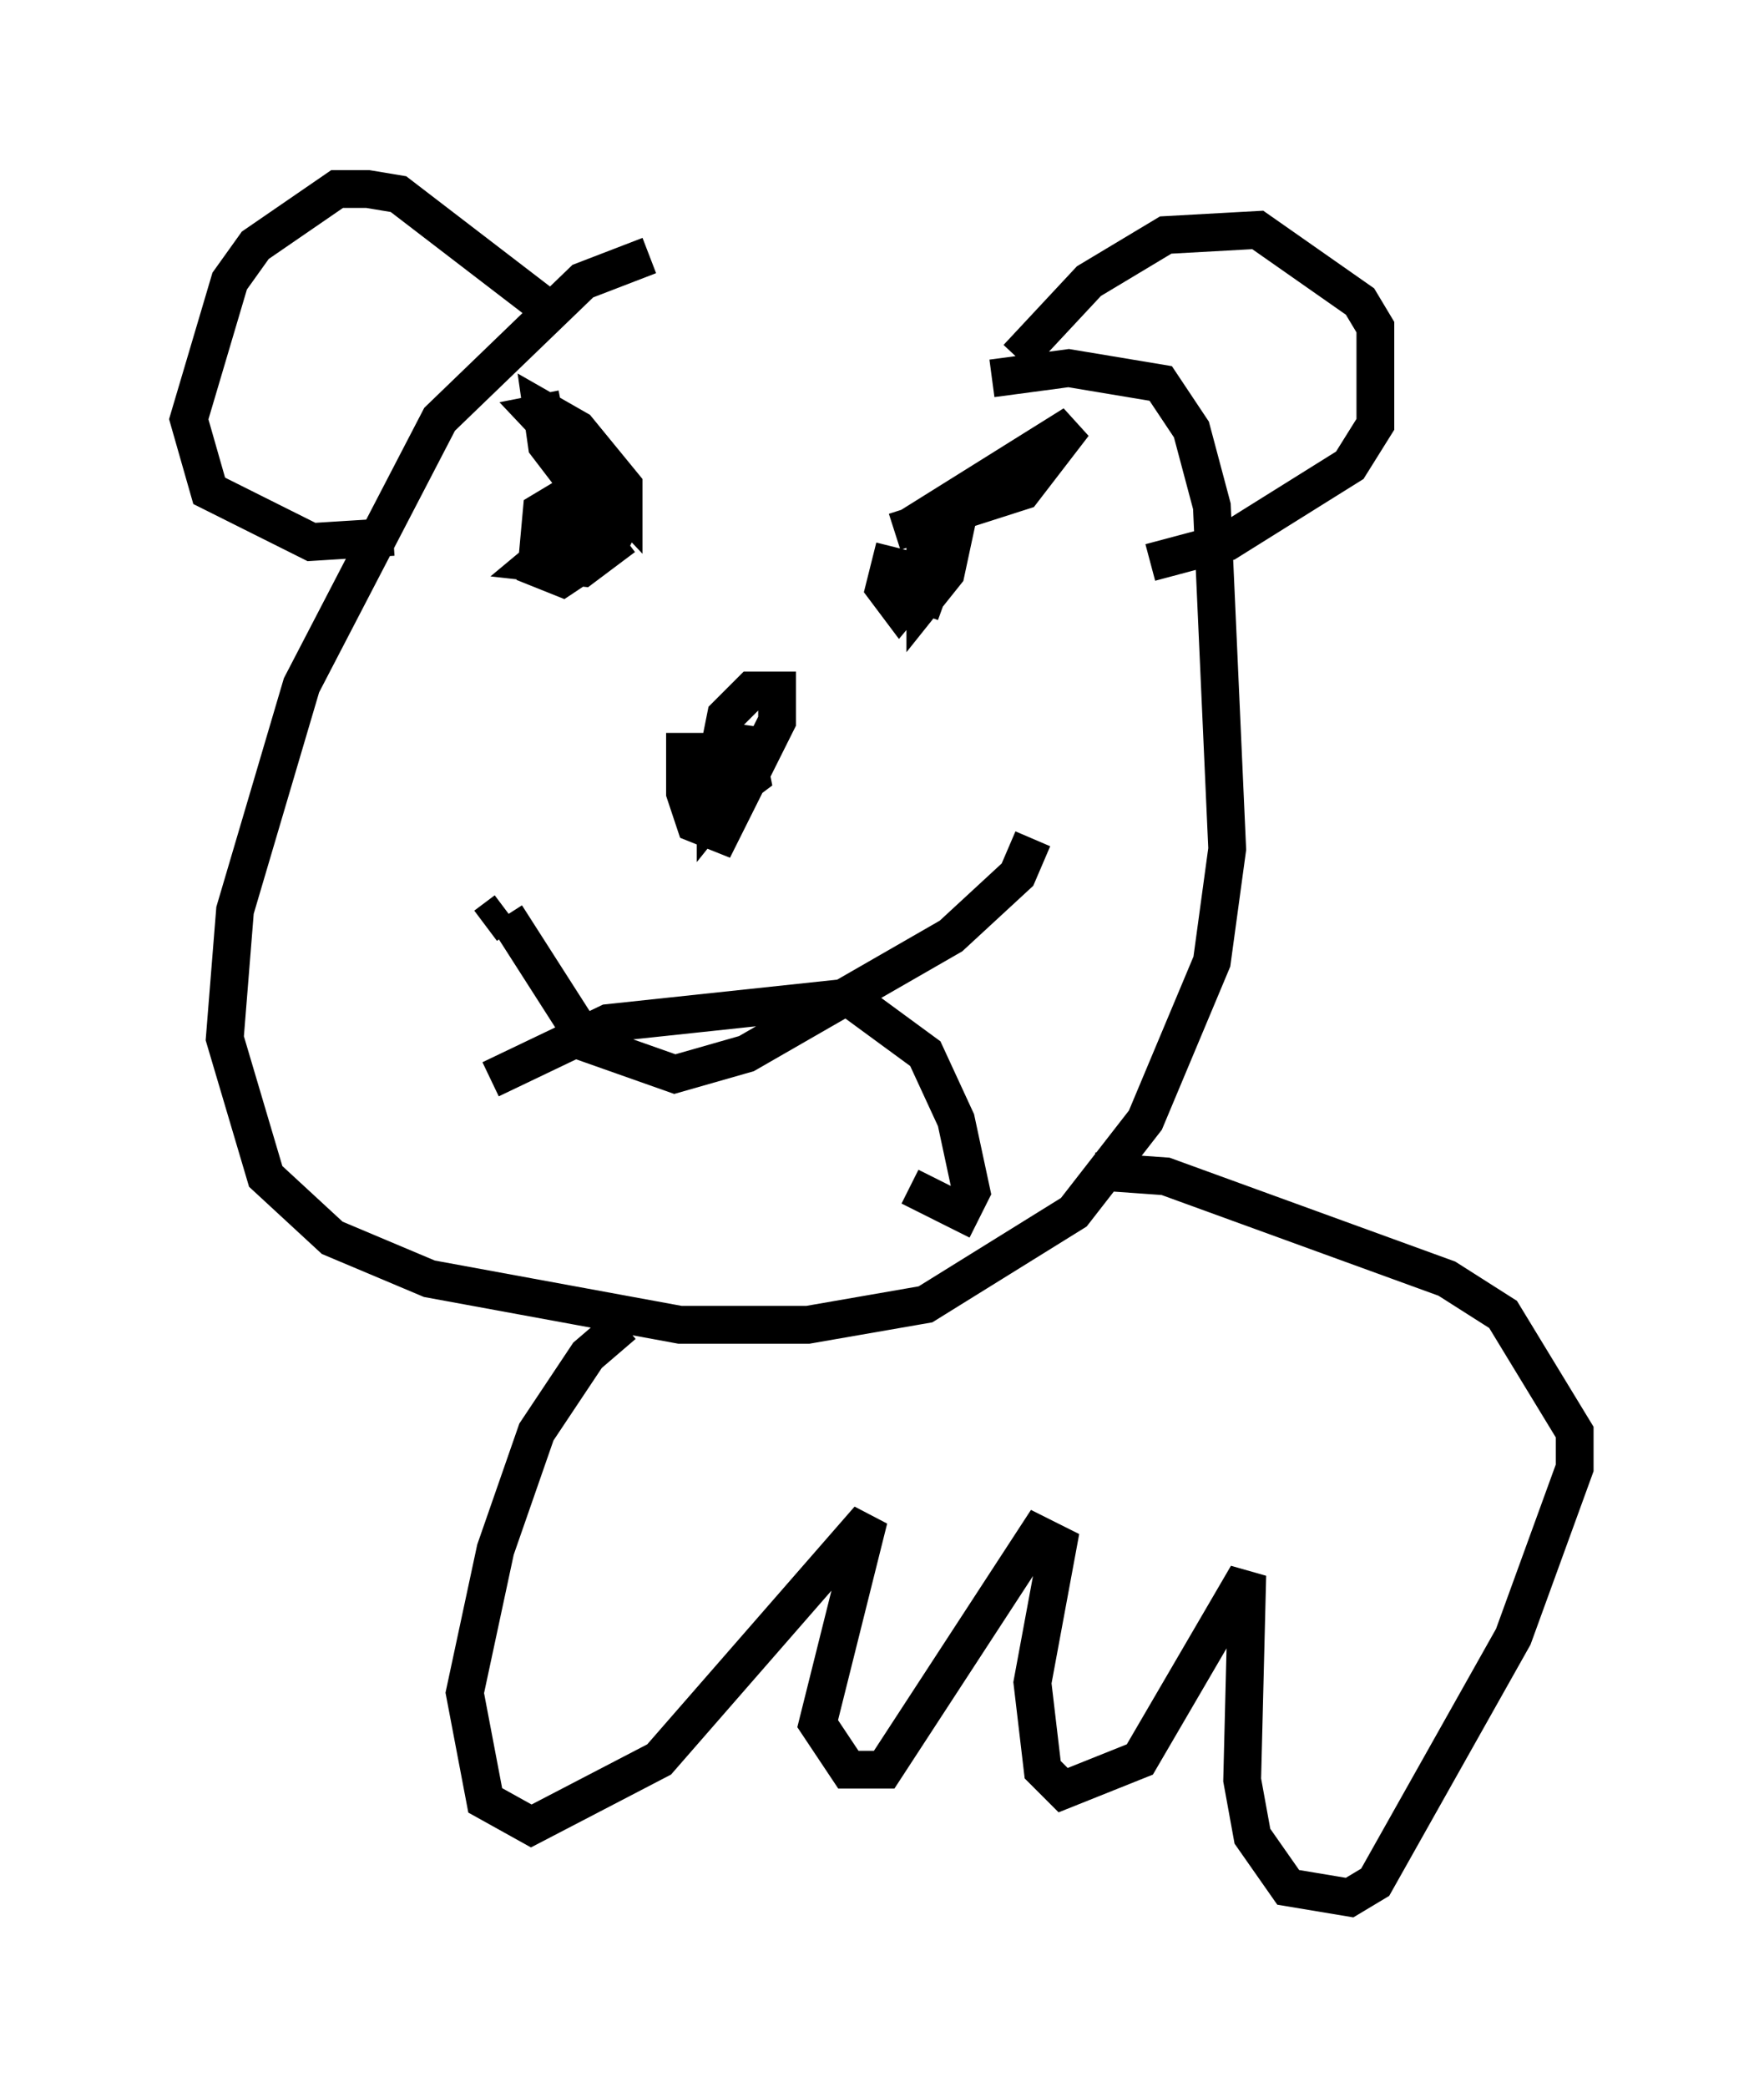 <?xml version="1.0" encoding="utf-8" ?>
<svg baseProfile="full" height="55.196" version="1.1" width="46.671" xmlns="http://www.w3.org/2000/svg" xmlns:ev="http://www.w3.org/2001/xml-events" xmlns:xlink="http://www.w3.org/1999/xlink"><defs /><rect fill="white" height="55.196" width="46.671" x="0" y="0" /><path d="M21.509, 8.112 m-4.33, -1.353 l-1.759, 0.677 -3.789, 3.654 l-3.654, 7.036 -1.759, 5.954 l-0.271, 3.383 1.083, 3.654 l1.759, 1.624 2.571, 1.083 l6.631, 1.218 3.383, 0.0 l3.112, -0.541 3.924, -2.436 l1.894, -2.436 1.759, -4.195 l0.406, -2.977 -0.406, -9.066 l-0.541, -2.03 -0.812, -1.218 l-2.436, -0.406 -2.03, 0.271 m-13.396, 14.479 l0.541, -0.406 m0.0, 0.135 l2.165, 3.383 2.3, 0.812 l1.894, -0.541 5.413, -3.112 l1.759, -1.624 0.406, -0.947 m-8.525, -2.3 l-0.677, 0.0 0.0, 1.083 l0.271, 0.812 0.677, 0.271 l1.488, -2.977 0.0, -0.812 l-0.677, 0.0 -0.677, 0.677 l-0.271, 1.353 0.0, 1.083 l0.541, -0.677 0.0, -1.488 l-0.271, 0.947 0.135, 0.812 l0.541, -0.406 -0.135, -0.677 m-6.766, 8.66 l3.112, -1.488 6.36, -0.677 l2.03, 1.488 0.812, 1.759 l0.406, 1.894 -0.271, 0.541 l-1.353, -0.677 m-8.39, -18.674 l-1.353, 0.812 -0.135, 1.488 l0.677, 0.271 1.218, -0.812 l0.271, -0.541 -0.541, -0.406 l-1.624, 1.353 1.218, 0.135 l1.083, -0.812 m-1.624, -3.383 l-0.677, 0.135 2.3, 2.436 l0.0, -0.541 -1.218, -1.488 l-0.947, -0.541 0.135, 0.947 l1.759, 2.3 m7.442, 0.0 l3.383, -1.083 1.353, -1.759 l-4.33, 2.706 m-0.406, 0.541 l-0.271, 1.083 0.406, 0.541 l0.677, -0.812 0.0, -1.083 l0.0, 1.624 0.541, -0.677 l0.406, -1.894 -1.083, 2.977 m2.571, -6.766 l1.894, -2.03 2.03, -1.218 l2.436, -0.135 2.706, 1.894 l0.406, 0.677 0.0, 2.571 l-0.677, 1.083 -3.248, 2.03 l-2.03, 0.541 m-15.832, -6.631 l-4.059, -3.112 -0.812, -0.135 l-0.812, 0.0 -2.165, 1.488 l-0.677, 0.947 -1.083, 3.654 l0.541, 1.894 2.706, 1.353 l2.165, -0.135 m18.538, 16.779 l1.894, 0.135 7.442, 2.706 l1.488, 0.947 1.894, 3.112 l0.0, 0.947 -1.624, 4.465 l-3.654, 6.495 -0.677, 0.406 l-1.624, -0.271 -0.947, -1.353 l-0.271, -1.488 0.135, -5.413 l-2.842, 4.871 -2.03, 0.812 l-0.541, -0.541 -0.271, -2.3 l0.677, -3.654 -0.541, -0.271 l-4.059, 6.225 -0.947, 0.0 l-0.812, -1.218 1.353, -5.413 l-5.548, 6.36 -3.383, 1.759 l-1.218, -0.677 -0.541, -2.842 l0.812, -3.789 1.083, -3.112 l1.353, -2.03 0.947, -0.812 " fill="none" stroke="black" stroke-width="1" /></svg>